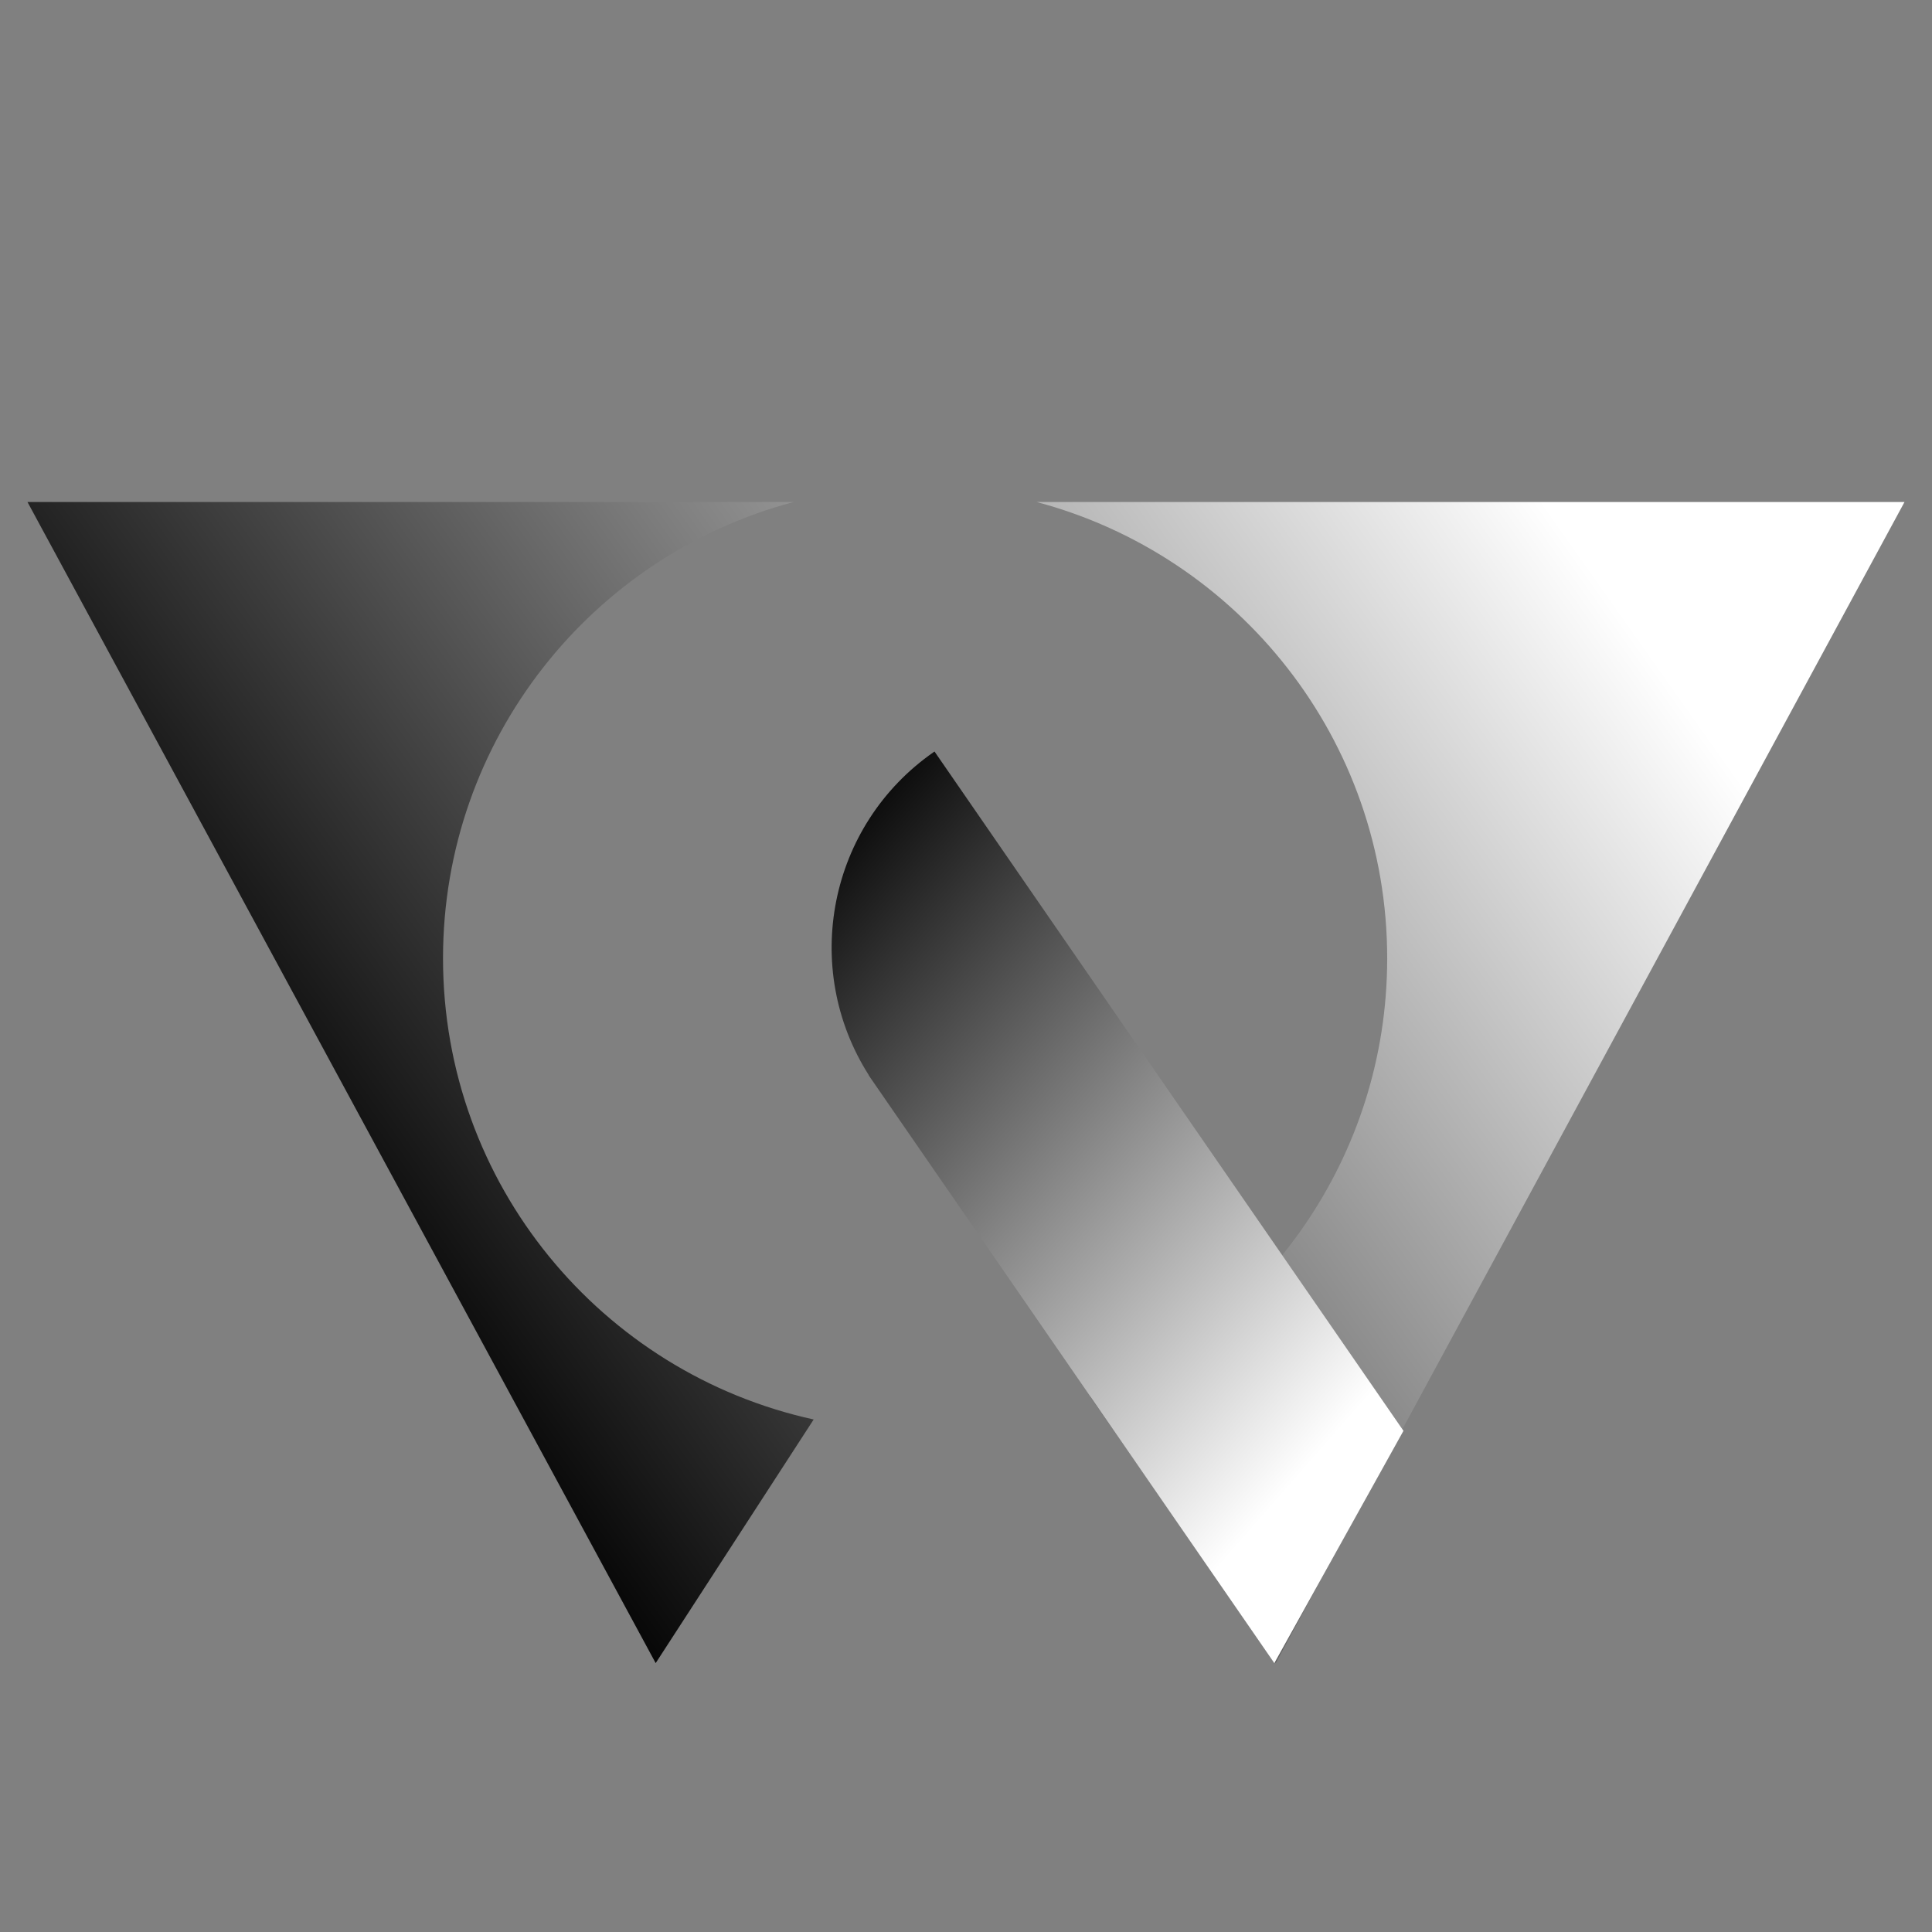 <svg width="400" height="400" viewBox="0 0 400 400" fill="none" xmlns="http://www.w3.org/2000/svg">
<rect x="0" y="0" width="400" height="400" fill="#808080" stroke="none"/>
<mask id="mask0_976_853" style="mask-type:alpha" maskUnits="userSpaceOnUse" x="0" y="0" width="400" height="400">
<rect width="400" height="400" fill="#D9D9D9"/>
</mask>
<g mask="url(#mask0_976_853)">
<path fill-rule="evenodd" clip-rule="evenodd" d="M225.725 289.201C261.751 274.799 287.203 239.576 287.203 198.408C287.203 153.125 256.409 115.035 214.619 103.936H394.309L264.123 344.329L225.725 289.201ZM168.462 293.887L135.751 344.329L5.691 103.936H164.306C122.516 115.035 91.722 153.125 91.722 198.408C91.722 245.18 124.574 284.278 168.462 293.887Z" fill="url(#paint0_linear_976_853)"/>
<path fill-rule="evenodd" clip-rule="evenodd" d="M179.878 222.604L179.849 222.624L263.836 344.329L290.57 296.237L220.725 195.074L193.48 155.593L193.335 155.693C171.562 170.831 165.743 200.402 179.878 222.604Z" fill="url(#paint1_linear_976_853)"/>
</g>
<defs>
<linearGradient id="paint0_linear_976_853" x1="342.047" y1="135.657" x2="99.468" y2="307.098" gradientUnits="userSpaceOnUse">
<stop stop-color="white"/>
<stop offset="1"/>
</linearGradient>
<linearGradient id="paint1_linear_976_853" x1="277.802" y1="295.467" x2="152.911" y2="185.886" gradientUnits="userSpaceOnUse">
<stop stop-color="white"/>
<stop offset="1"/>
</linearGradient>
</defs>
</svg>
